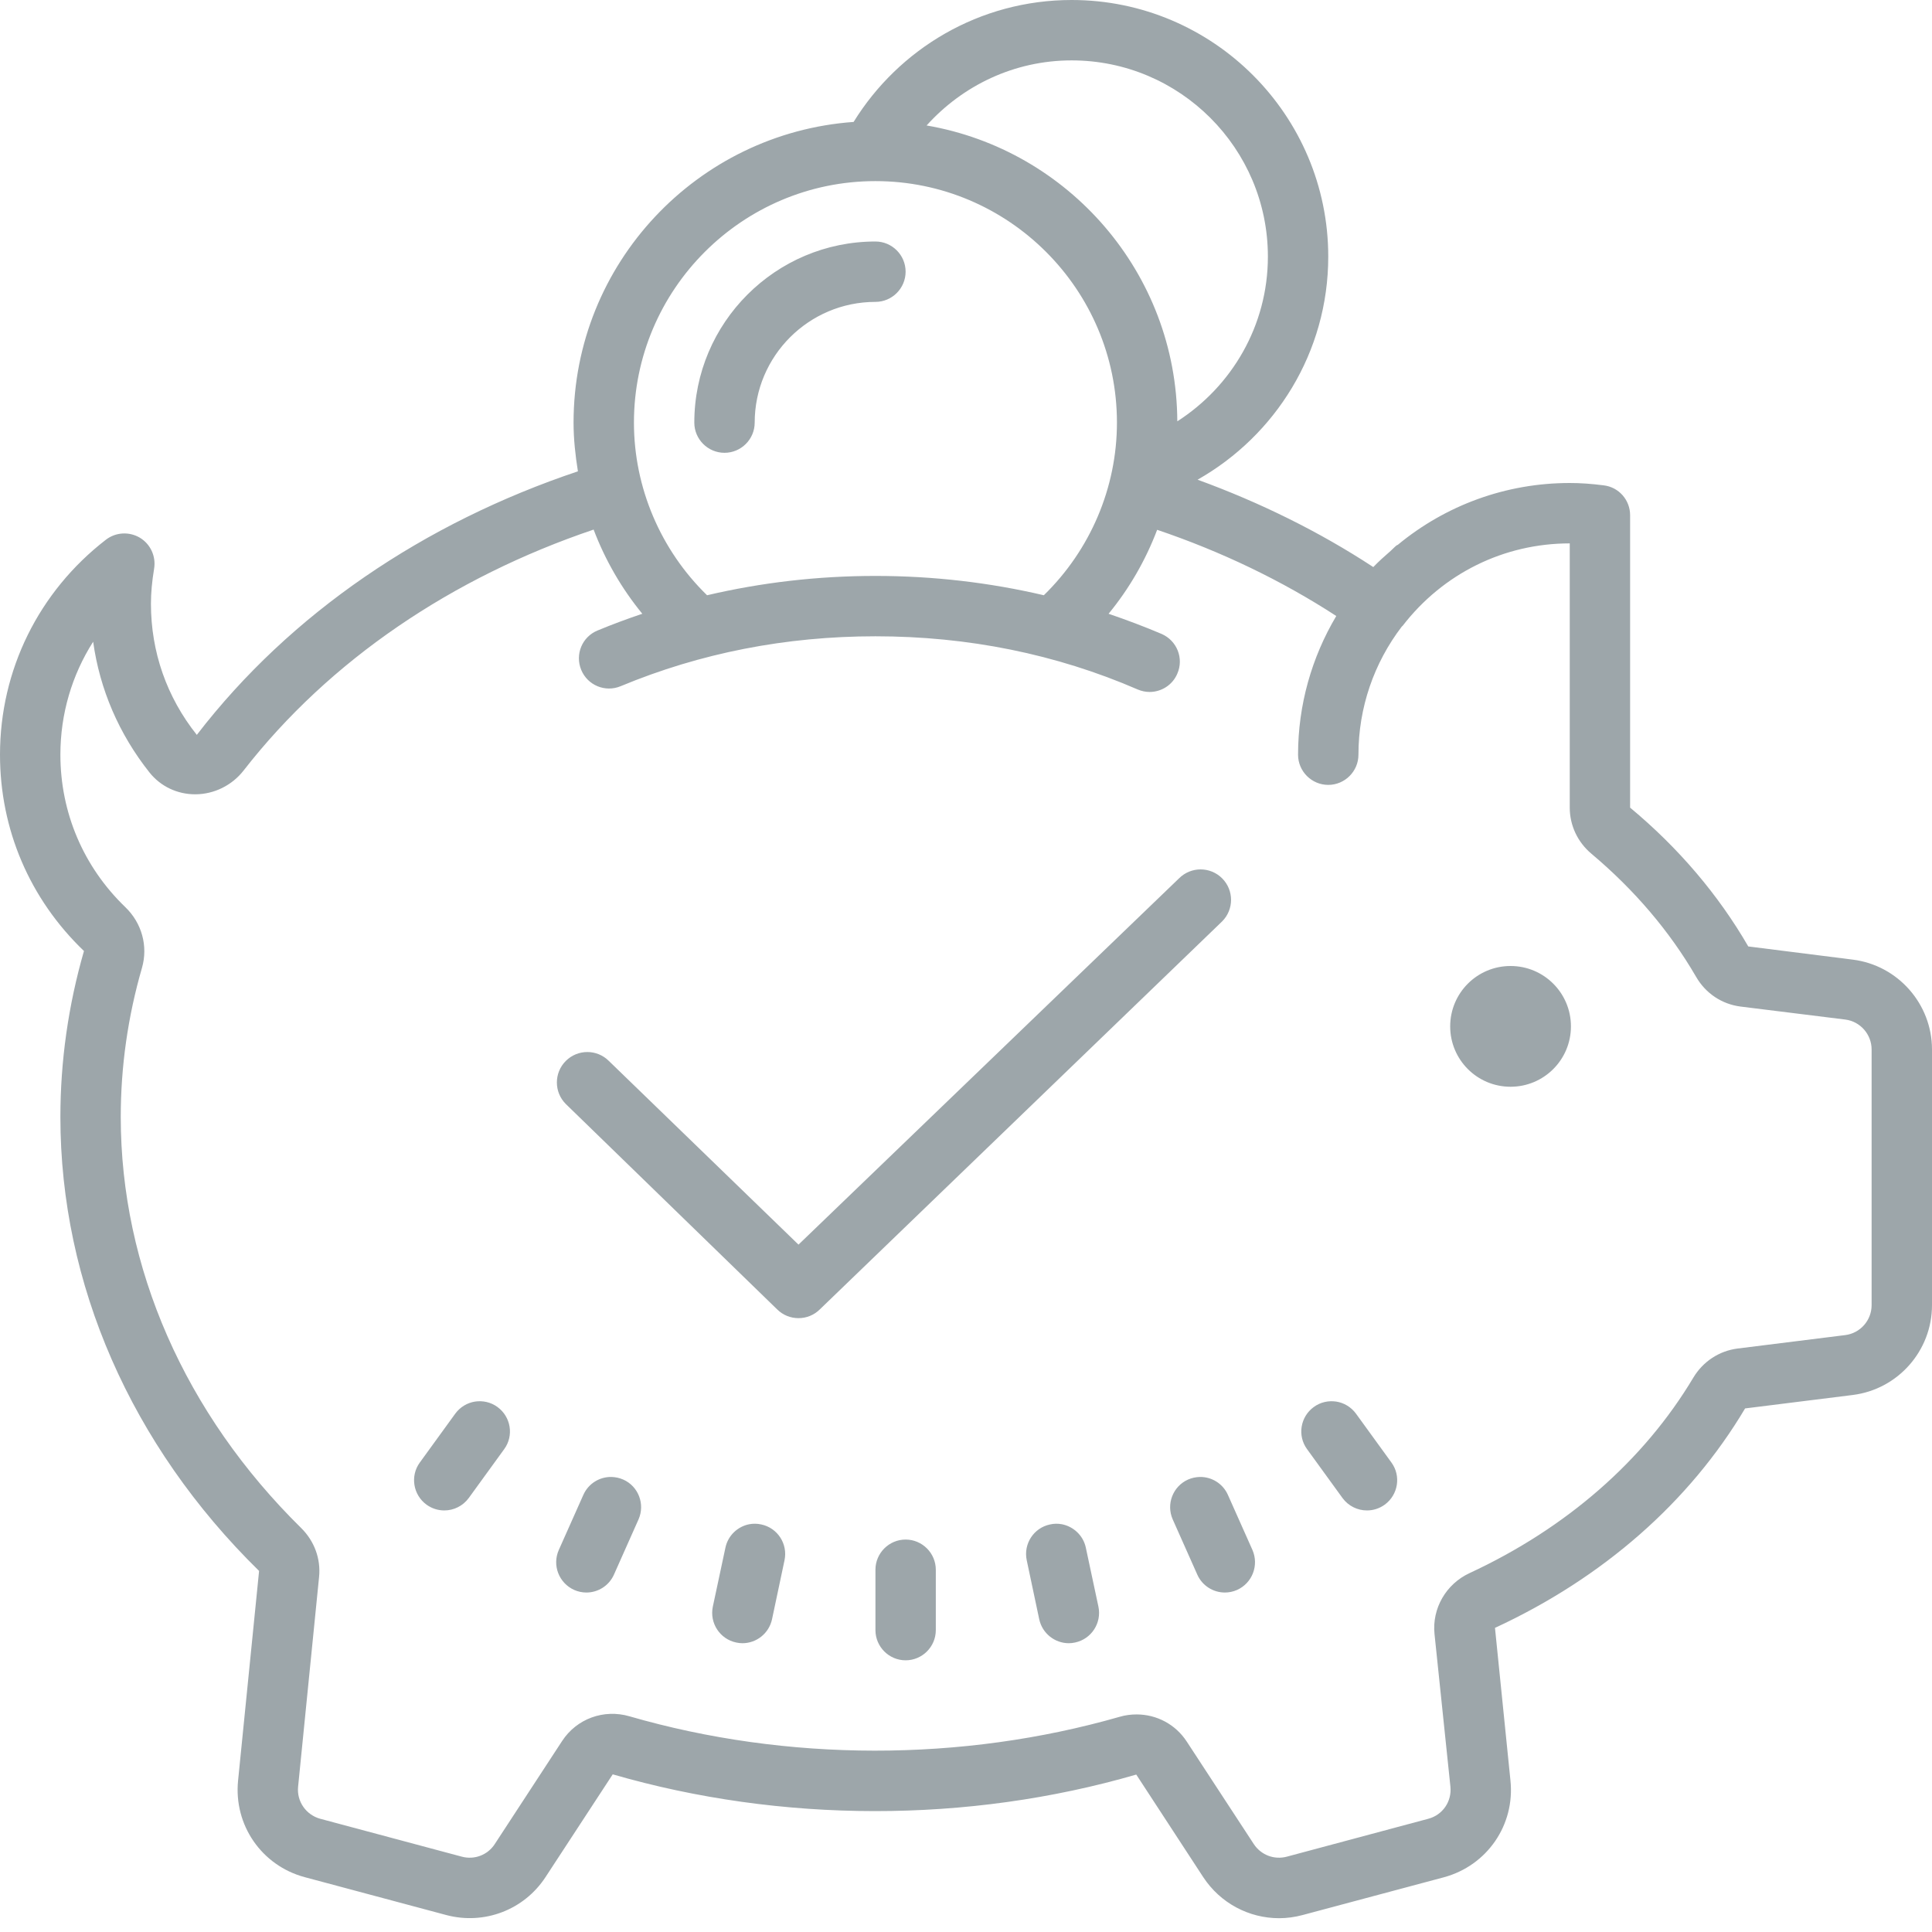 <svg width="70" height="70" viewBox="0 0 70 70" version="1.1" xmlns="http://www.w3.org/2000/svg" xmlns:xlink="http://www.w3.org/1999/xlink">
<title>icon_large_deposit</title>
<desc>Created using Figma</desc>
<g id="Canvas" transform="translate(-2404 116)">
<g id="icon_large_deposit">
<g id="icon_large_deposit">
<use xlink:href="#path0_fill" transform="translate(2404 -116)" fill="#9DA6AA"/>
</g>
</g>
</g>
<defs>
<path id="path0_fill" fill-rule="evenodd" d="M 30.928 4.418C 32.565 1.769 35.492 0 38.828 0C 43.955 0 48.125 4.17 48.125 9.297C 48.125 12.766 46.211 15.783 43.391 17.38C 45.651 18.205 47.796 19.26 49.757 20.546C 49.954 20.341 50.167 20.149 50.385 19.961C 50.405 19.941 50.426 19.921 50.447 19.902C 50.467 19.883 50.486 19.864 50.505 19.846C 50.517 19.835 50.528 19.825 50.539 19.814C 50.555 19.798 50.572 19.782 50.59 19.769C 50.6 19.759 50.611 19.755 50.622 19.751C 50.63 19.747 50.638 19.744 50.646 19.739C 52.385 18.303 54.564 17.5 56.875 17.5C 57.255 17.5 57.644 17.526 58.105 17.585C 58.652 17.649 59.062 18.115 59.062 18.666L 59.062 29.262C 60.823 30.727 62.258 32.419 63.343 34.291L 67.129 34.769C 68.765 34.974 70 36.376 70 38.025L 70 47.288C 70 48.941 68.765 50.338 67.129 50.543L 63.228 51.03C 61.211 54.423 58.08 57.17 54.166 58.981L 54.726 64.506C 54.897 66.121 53.88 67.595 52.312 68.018L 47.198 69.385C 46.912 69.462 46.625 69.5 46.343 69.5C 45.254 69.5 44.216 68.957 43.596 68.013L 41.169 64.296C 35.06 66.069 28.305 66.056 22.2 64.288L 19.764 68.013C 18.987 69.201 17.543 69.752 16.167 69.385L 11.04 68.013C 9.481 67.595 8.464 66.125 8.626 64.514L 9.387 56.918C 4.742 52.363 2.188 46.514 2.188 40.469C 2.188 38.448 2.474 36.427 3.042 34.457C 1.073 32.569 0 30.048 0 27.344C 0 24.276 1.401 21.439 3.837 19.555C 4.191 19.282 4.678 19.252 5.067 19.482C 5.452 19.713 5.657 20.157 5.584 20.602C 5.507 21.067 5.469 21.482 5.469 21.875C 5.469 23.618 6.041 25.259 7.131 26.626C 10.527 22.212 15.381 18.94 20.939 17.077C 20.846 16.496 20.781 15.911 20.781 15.312C 20.781 9.549 25.263 4.824 30.928 4.418ZM 45.938 9.297C 45.938 5.375 42.75 2.188 38.828 2.188C 36.739 2.188 34.872 3.106 33.573 4.546C 38.709 5.426 42.631 9.891 42.656 15.265C 44.622 14.005 45.938 11.805 45.938 9.297ZM 40.469 15.312C 40.469 10.489 36.542 6.562 31.719 6.562C 26.895 6.562 22.969 10.489 22.969 15.312C 22.969 17.667 23.934 19.927 25.618 21.567C 27.587 21.106 29.625 20.867 31.719 20.867C 33.812 20.867 35.85 21.106 37.82 21.567C 39.503 19.927 40.469 17.671 40.469 15.312ZM 25.156 15.312C 25.156 11.694 28.1 8.75 31.719 8.75C 32.321 8.75 32.812 9.241 32.812 9.844C 32.812 10.446 32.321 10.938 31.719 10.938C 29.305 10.938 27.344 12.899 27.344 15.312C 27.344 15.915 26.852 16.406 26.25 16.406C 25.648 16.406 25.156 15.915 25.156 15.312ZM 23.272 22.238C 22.52 21.32 21.926 20.29 21.508 19.188C 16.402 20.914 11.95 23.904 8.827 27.916C 8.408 28.455 7.759 28.775 7.084 28.779L 7.071 28.779C 6.422 28.779 5.819 28.493 5.417 27.989C 4.311 26.596 3.615 24.977 3.375 23.251C 2.606 24.46 2.188 25.866 2.188 27.344C 2.188 29.446 3.025 31.407 4.537 32.864C 5.14 33.441 5.37 34.282 5.144 35.068C 4.631 36.837 4.375 38.653 4.375 40.469C 4.375 45.925 6.699 51.218 10.916 55.367C 11.39 55.837 11.626 56.478 11.561 57.131L 10.801 64.732C 10.745 65.266 11.087 65.757 11.604 65.898L 16.731 67.27C 17.188 67.394 17.671 67.21 17.927 66.813L 20.367 63.079C 20.892 62.275 21.875 61.912 22.811 62.186C 28.519 63.839 34.85 63.843 40.567 62.203C 40.768 62.143 40.977 62.117 41.182 62.117C 41.904 62.117 42.588 62.472 42.998 63.1L 45.429 66.817C 45.69 67.21 46.168 67.394 46.626 67.27L 51.748 65.898C 52.269 65.762 52.607 65.27 52.551 64.732L 51.975 59.203C 51.881 58.281 52.389 57.392 53.248 56.995C 56.755 55.367 59.558 52.919 61.352 49.915C 61.703 49.33 62.288 48.945 62.955 48.86L 66.856 48.373C 67.402 48.304 67.812 47.839 67.812 47.288L 67.812 38.025C 67.812 37.478 67.402 37.008 66.856 36.94L 63.066 36.47C 62.386 36.384 61.797 35.991 61.451 35.389C 60.494 33.74 59.216 32.24 57.661 30.933C 57.161 30.514 56.875 29.907 56.875 29.262L 56.875 19.688C 54.491 19.688 52.286 20.777 50.821 22.674C 50.815 22.682 50.809 22.686 50.802 22.691C 50.798 22.694 50.794 22.696 50.791 22.7C 49.779 24.024 49.219 25.643 49.219 27.344C 49.219 27.946 48.727 28.438 48.125 28.438C 47.523 28.438 47.031 27.946 47.031 27.344C 47.031 25.549 47.523 23.819 48.416 22.319C 46.425 21.025 44.237 19.978 41.926 19.196C 41.507 20.299 40.917 21.324 40.166 22.238C 40.815 22.46 41.456 22.7 42.088 22.969C 42.643 23.212 42.9 23.853 42.656 24.409C 42.481 24.823 42.075 25.071 41.652 25.071C 41.507 25.071 41.362 25.041 41.221 24.981C 38.264 23.699 35.068 23.054 31.719 23.054C 28.476 23.054 25.374 23.661 22.49 24.861C 21.93 25.096 21.29 24.831 21.059 24.272C 20.828 23.712 21.089 23.076 21.648 22.845C 22.183 22.623 22.725 22.422 23.272 22.238ZM 52.543 37.188C 52.543 35.978 53.521 35 54.73 35C 55.939 35 56.918 35.978 56.918 37.188C 56.918 38.397 55.939 39.375 54.73 39.375C 53.521 39.375 52.543 38.397 52.543 37.188ZM 16.496 51.218C 16.675 50.975 16.936 50.825 17.209 50.782C 17.487 50.74 17.782 50.8 18.025 50.979C 18.512 51.334 18.624 52.017 18.269 52.504L 16.983 54.277C 16.769 54.568 16.436 54.726 16.099 54.726C 15.872 54.726 15.65 54.658 15.454 54.517C 14.967 54.162 14.855 53.478 15.21 52.991L 16.496 51.218ZM 47.6 50.979C 47.843 50.8 48.138 50.74 48.416 50.782C 48.689 50.825 48.95 50.975 49.129 51.218L 50.415 52.991C 50.77 53.478 50.658 54.162 50.171 54.517C 49.975 54.658 49.753 54.726 49.526 54.726C 49.189 54.726 48.856 54.568 48.642 54.277L 47.356 52.504C 47.001 52.017 47.112 51.334 47.6 50.979ZM 21.136 54.162C 21.32 53.748 21.73 53.504 22.157 53.513C 22.298 53.517 22.443 53.547 22.58 53.607C 23.131 53.85 23.379 54.499 23.135 55.051L 22.247 57.046C 22.067 57.456 21.666 57.7 21.247 57.7C 21.097 57.7 20.948 57.67 20.803 57.606C 20.252 57.358 19.999 56.713 20.247 56.157L 21.136 54.162ZM 43.045 53.607C 43.182 53.547 43.327 53.517 43.468 53.513C 43.895 53.504 44.305 53.748 44.489 54.162L 45.378 56.157C 45.621 56.713 45.373 57.358 44.822 57.606C 44.677 57.67 44.528 57.7 44.378 57.7C 43.959 57.7 43.558 57.456 43.378 57.046L 42.49 55.051C 42.246 54.499 42.494 53.854 43.045 53.607ZM 26.284 56.072C 26.378 55.632 26.729 55.307 27.147 55.226C 27.288 55.2 27.433 55.2 27.583 55.234C 28.173 55.358 28.549 55.939 28.425 56.529L 27.972 58.669C 27.861 59.182 27.408 59.537 26.899 59.537C 26.827 59.537 26.75 59.528 26.673 59.511C 26.083 59.387 25.703 58.806 25.827 58.212L 26.284 56.072ZM 38.042 55.234C 38.187 55.2 38.337 55.2 38.474 55.226C 38.892 55.307 39.247 55.632 39.341 56.072L 39.798 58.212C 39.922 58.806 39.542 59.387 38.952 59.511C 38.875 59.528 38.798 59.537 38.726 59.537C 38.217 59.537 37.764 59.182 37.653 58.669L 37.2 56.529C 37.076 55.939 37.452 55.358 38.042 55.234ZM 31.719 56.875C 31.719 56.273 32.21 55.781 32.812 55.781C 33.415 55.781 33.906 56.273 33.906 56.875L 33.906 59.062C 33.906 59.665 33.415 60.156 32.812 60.156C 32.21 60.156 31.719 59.665 31.719 59.062L 31.719 56.875ZM 42.72 31.823C 42.935 31.608 43.22 31.5 43.5 31.5C 43.78 31.5 44.065 31.608 44.28 31.823C 44.711 32.254 44.711 32.953 44.28 33.384L 29.711 47.435C 29.496 47.651 29.216 47.759 28.931 47.759C 28.647 47.759 28.366 47.651 28.151 47.435L 20.5 40C 20.069 39.569 20.069 38.871 20.5 38.44C 20.931 38.009 21.629 38.009 22.06 38.44L 28.931 45.095L 42.72 31.823Z"/>
</defs>
</svg>
